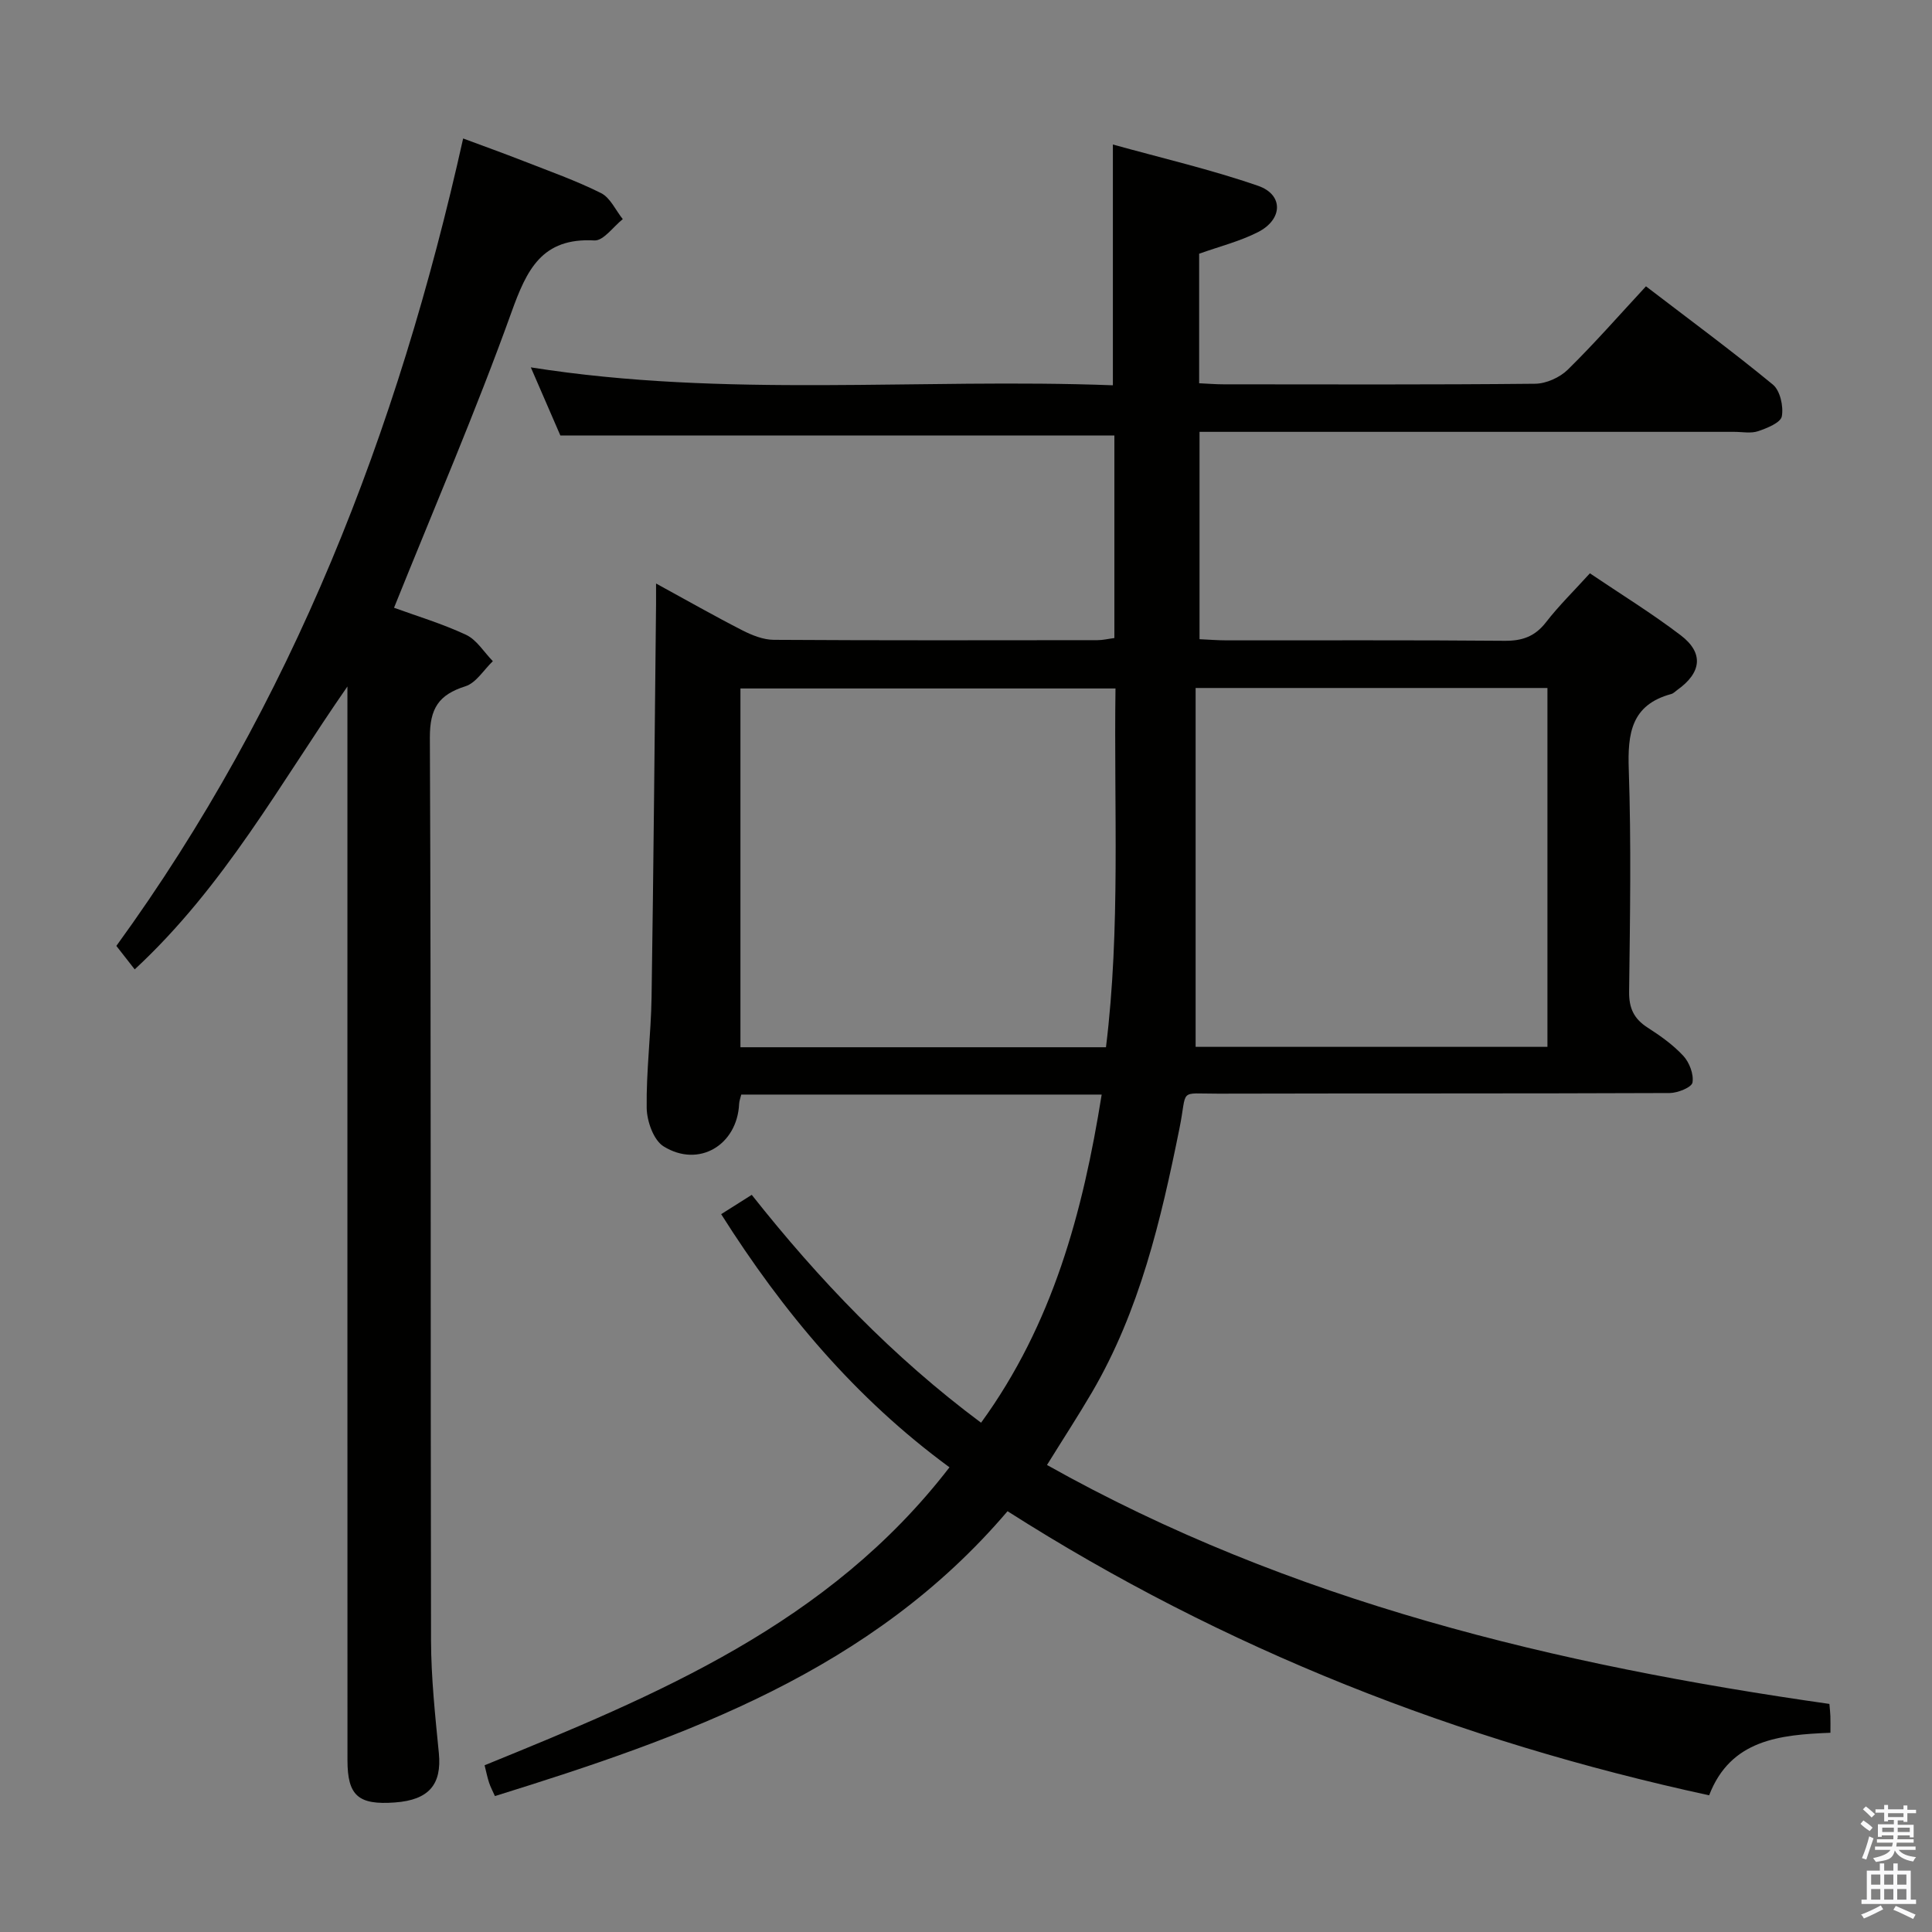 <svg enable-background="new 0 0 400 400" viewBox="0 0 400 400" xmlns="http://www.w3.org/2000/svg"><rect x="0" y="0" width="400" height="400" fill="#808080" stroke="none"/><path d="m385.2 377.6.6-.7c.6.4 1.3.9 1.9 1.5l-.6.7c-.8-.5-1.4-1-1.9-1.5zm.3 7.1c.6-1.4 1.1-2.9 1.5-4.5.3.1.6.3.9.4-.5 1.4-1 2.9-1.5 4.4zm.2-10.1.6-.6c.7.5 1.3 1.1 1.9 1.6l-.7.7c-.6-.6-1.2-1.2-1.8-1.7zm8.4-.8h.8v.9h1.8v.7h-1.8v1.8h-.8v-.3h-1.2v.9h3.3v2.6h-.8v-.4h-2.5c0 .3 0 .6-.1.8h3.4v.7h-3.5c0 .3-.1.6-.1.8h4v.7h-3.5c.7.9 1.9 1.3 3.6 1.5-.2.2-.4.5-.6.9-1.9-.3-3.2-1.1-3.8-2.3-.5 2.1-1.8 2-3.9 2.4-.2-.3-.4-.5-.6-.8 1.9-.4 3.1-.9 3.6-1.7h-3.2v-.7h3.5c.1-.2.1-.5.2-.8h-3.3v-.7h3.4c0-.2 0-.5 0-.8h-2.4v.3h-.8v-2.6h3.3v-.9h-1.2v.3h-.8v-1.8h-1.8v-.7h1.8v-.9h.8v.9h3.2zm-4.4 5.5h2.4c0-.3 0-.6 0-.9h-2.4zm1.2-3.1h3.2v-.8h-3.2zm4.4 2.2h-2.4v.9h2.5v-.9z" fill="#fafafb"/><path d="m389.2 385.8h.9v1.5h1.9v-1.5h.9v1.5h2.7v6h1.1v.9h-11.3v-.9h1.1v-6h2.7zm.2 8.7.5.8c-1.2.6-2.5 1.3-4 1.9-.2-.3-.3-.6-.6-.8 1.6-.6 3-1.3 4.1-1.9zm-2-4.3h1.9v-2.1h-1.9zm0 3.1h1.9v-2.2h-1.9zm2.7-3.1h1.9v-2.1h-1.9zm0 3.1h1.9v-2.2h-1.9zm2.4 1.3c1.4.6 2.7 1.2 4.1 1.8l-.5.9c-1.5-.7-2.8-1.4-4.1-1.9zm2.2-6.5h-1.9v2.1h1.9zm-1.9 5.2h1.9v-2.2h-1.9z" fill="#fafafb"/><g fill="#010100"><path d="m208.6 312.88c-28.17 33.1-66.69 46.71-106.13 58.98-.45-1.01-.92-1.88-1.22-2.8-.36-1.1-.58-2.24-.92-3.58 35.67-14.54 71.23-29.19 96.25-61.69-19.51-14.31-34.48-32.19-47.27-52.41 1.98-1.25 3.91-2.46 6.33-4 13.88 17.54 29.19 33.56 47.48 47.18 14.85-20.43 21.07-43.54 24.97-67.94-25.17 0-49.79 0-74.62 0-.17.7-.41 1.3-.44 1.91-.39 8.55-8.36 13.34-15.65 8.81-2.07-1.29-3.45-5.21-3.49-7.95-.11-7.63.89-15.27 1.01-22.92.41-27.14.64-54.29.93-81.43.01-1.16 0-2.31 0-4.23 6.28 3.43 12 6.69 17.86 9.69 2 1.02 4.34 1.96 6.52 1.97 22.33.14 44.66.09 66.99.07 1.13 0 2.25-.28 3.52-.44 0-14.16 0-28.1 0-41.93-38.11 0-76.01 0-114.7 0-1.71-3.95-3.8-8.77-6.12-14.11 40.38 6.38 80.54 2.19 120.51 3.71 0-16.78 0-32.69 0-49.85 10.18 2.83 20.3 5.17 30.06 8.55 5.3 1.83 5.15 6.97-.04 9.6-3.79 1.92-8.03 2.98-12.16 4.46v26.82c1.81.08 3.44.22 5.06.22 21.5.01 43 .1 64.49-.12 2.3-.02 5.12-1.29 6.78-2.92 5.55-5.45 10.68-11.32 16.18-17.25 8.98 6.88 17.82 13.39 26.28 20.35 1.5 1.24 2.22 4.49 1.85 6.56-.23 1.31-3.04 2.45-4.9 3.08-1.5.51-3.3.14-4.97.14-34.83 0-69.66 0-104.49 0-1.97 0-3.94 0-6.2 0v42.93c1.85.08 3.77.24 5.69.24 19.17.02 38.33-.08 57.49.09 3.68.03 6.28-.91 8.56-3.85 2.64-3.41 5.75-6.45 9.08-10.12 6.34 4.28 12.81 8.26 18.82 12.84 4.81 3.67 4.3 7.74-.74 11.32-.41.29-.78.71-1.24.83-8.29 2.24-9.05 8.18-8.79 15.65.52 15.31.26 30.66.07 45.99-.04 3.41 1 5.6 3.81 7.41 2.65 1.7 5.3 3.58 7.42 5.87 1.25 1.36 2.18 3.79 1.89 5.52-.17.99-3.05 2.16-4.71 2.17-31.16.13-62.33.05-93.49.13-8.4.02-6.31-1.2-8.02 7.22-3.83 18.96-8.22 37.69-18.1 54.6-2.85 4.87-5.94 9.6-9.32 15.06 50.45 28.33 105.47 41.41 161.99 49.47.1 1.23.18 1.88.2 2.53.03.99.01 1.99.01 3.44-10.45.42-20.68 1.39-25.11 12.95-51.85-11.25-100.33-30.18-145.26-58.82zm22.35-170.34c-26.25 0-51.95 0-77.65 0v74.28h75.68c3.04-24.69 1.62-49.39 1.97-74.28zm89.43 74.2c0-24.93 0-49.61 0-74.3-24.21 0-47.97 0-72.84 0v74.3z"/><path d="m71.93 142.13c-13.89 19.98-25.4 41.29-44.04 58.57-1.22-1.57-2.41-3.08-3.8-4.86 36.38-50.08 58.27-106.47 71.8-167.17 3.94 1.47 8.22 3 12.46 4.66 5.41 2.12 10.91 4.06 16.09 6.65 1.92.96 3.02 3.55 4.5 5.39-1.96 1.55-4 4.51-5.87 4.41-10.89-.6-14 6.03-17.19 14.9-7.34 20.43-15.96 40.4-24.3 61.15 4.54 1.66 9.9 3.26 14.91 5.6 2.22 1.04 3.72 3.6 5.55 5.46-1.88 1.79-3.47 4.5-5.69 5.2-5.53 1.75-7.37 4.58-7.35 10.62.27 62.3.11 124.6.24 186.9.02 7.79.86 15.59 1.62 23.36.63 6.47-2.04 9.69-9.08 10.21-7.58.56-9.84-1.38-9.84-8.75-.02-72.3-.01-144.59-.01-216.89 0-1.81 0-3.61 0-5.41z"/></g></svg>